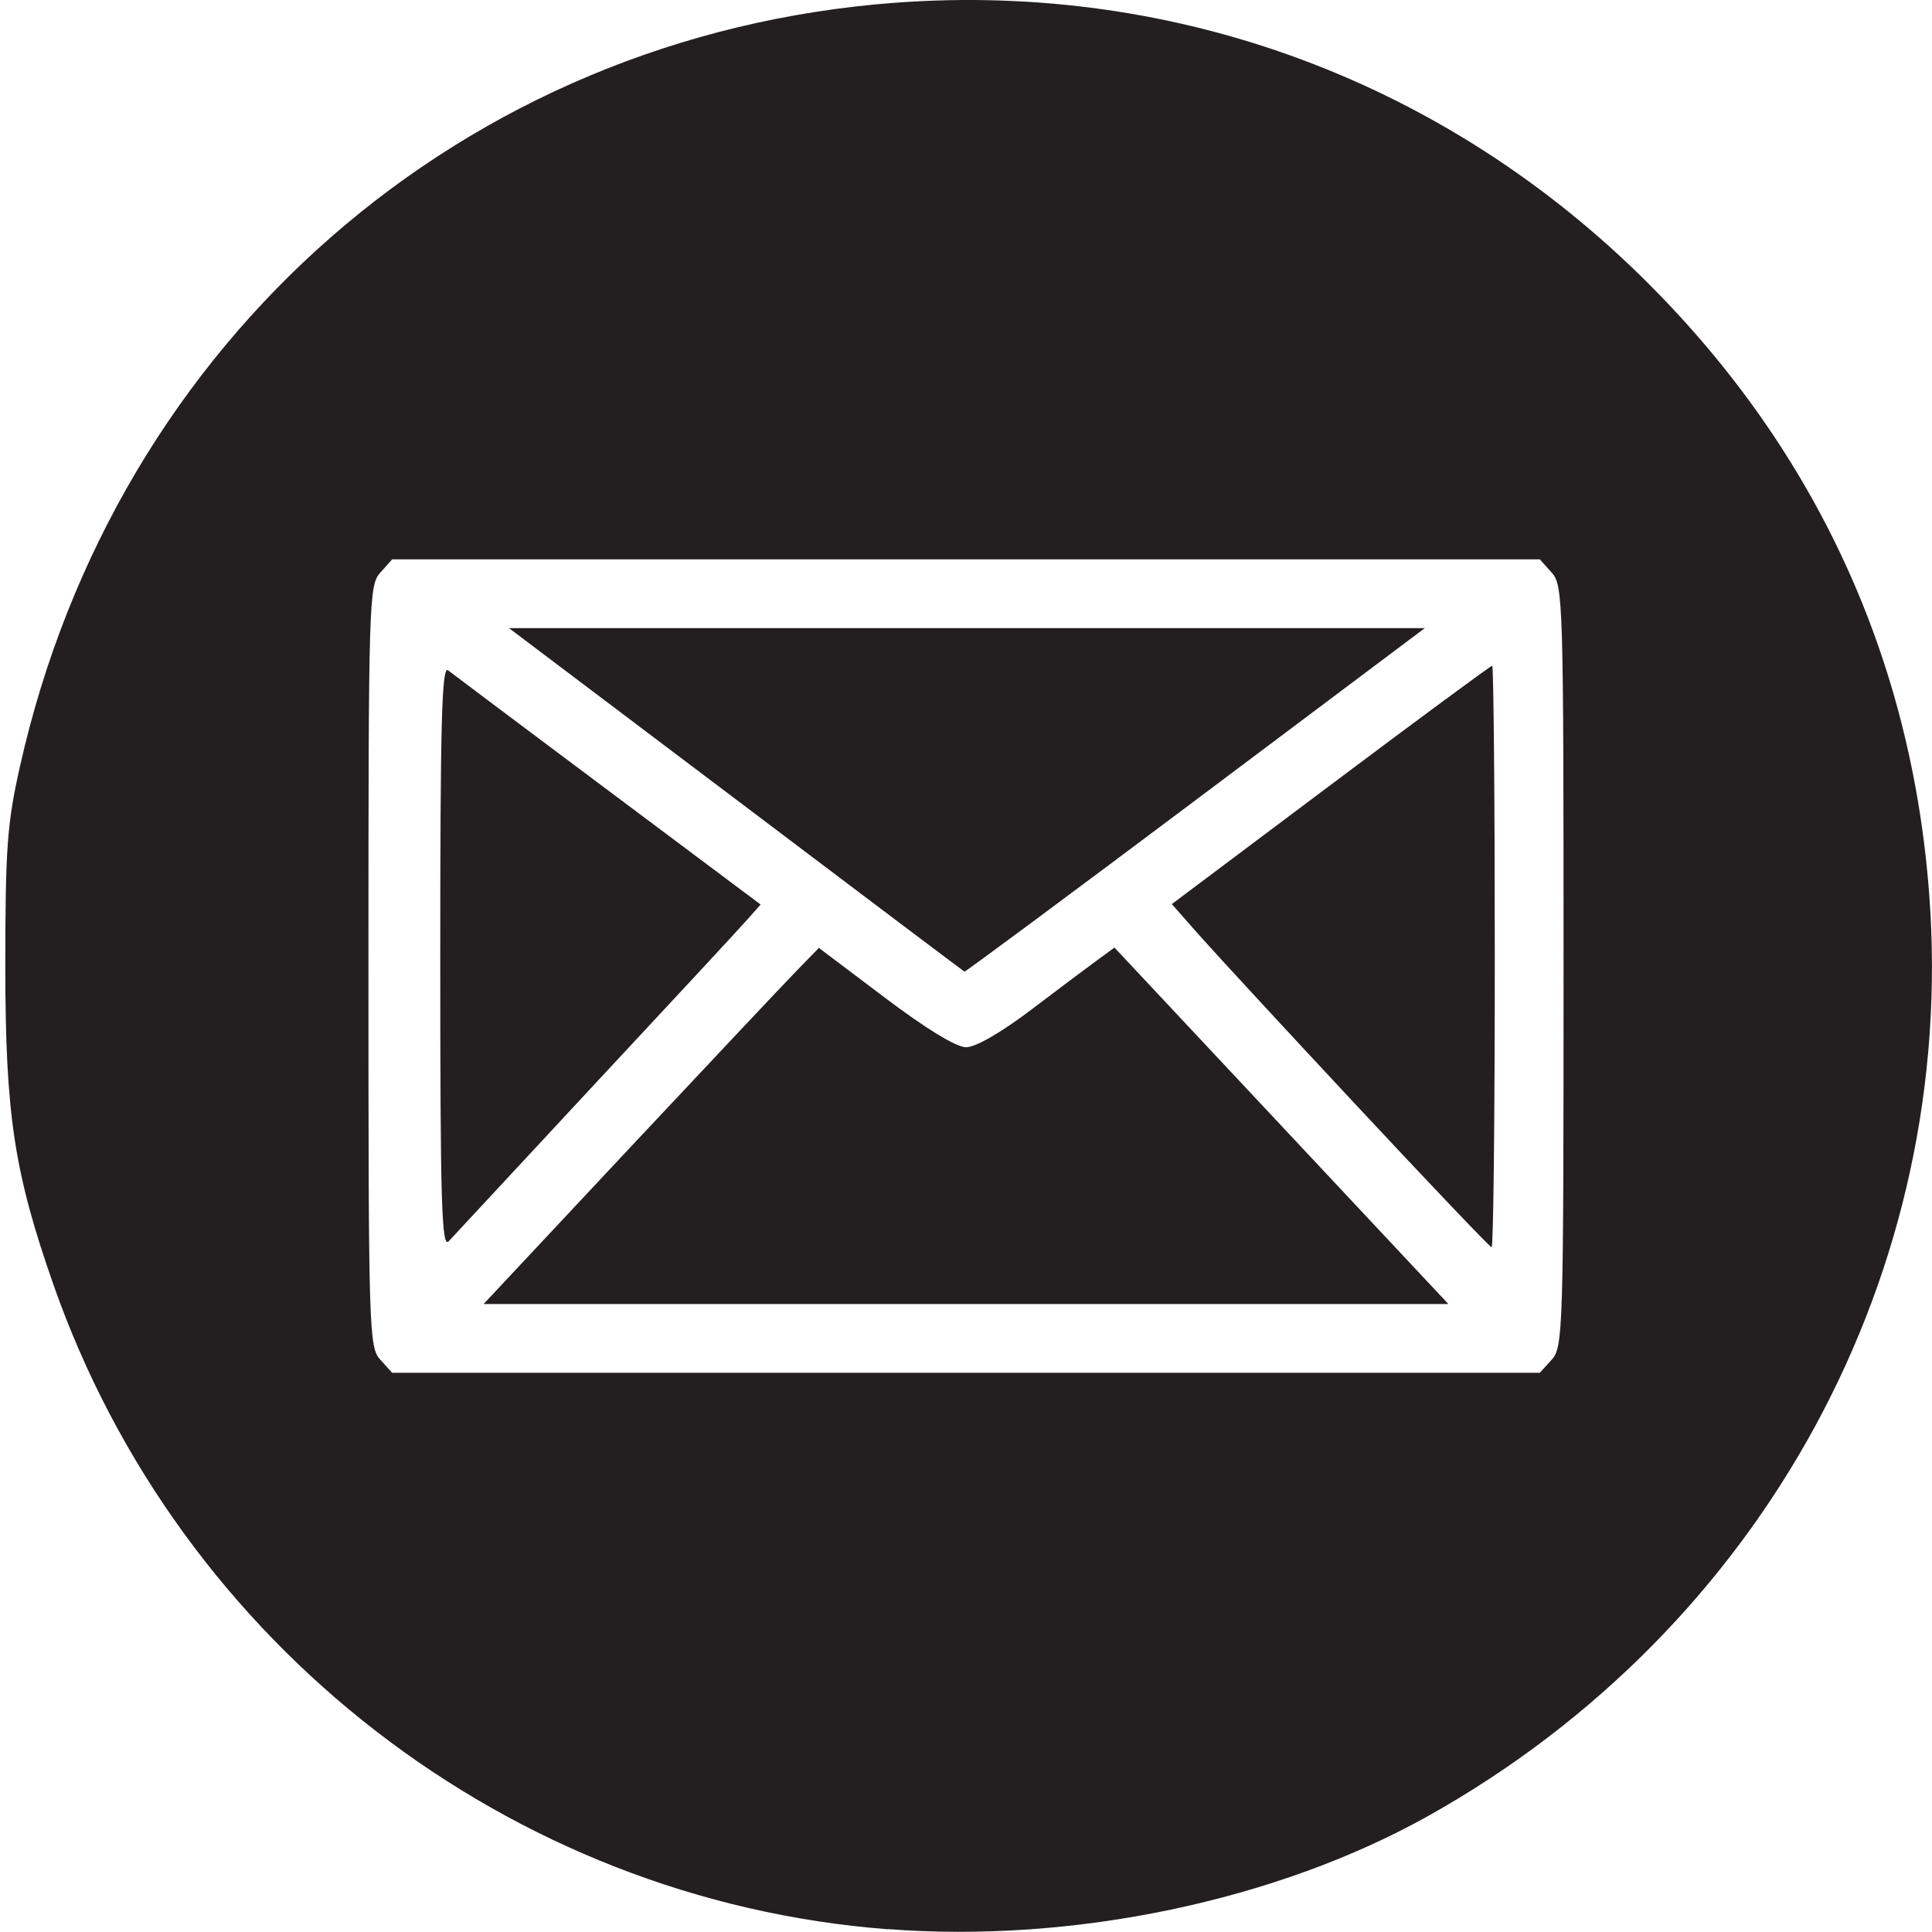 <?xml version="1.0" encoding="UTF-8" standalone="no"?>
<!-- Created with Inkscape (http://www.inkscape.org/) -->

<svg
   width="48"
   height="48"
   viewBox="0 0 12.7 12.7"
   version="1.1"
   id="svg5"
   inkscape:version="1.2.2 (b0a8486541, 2022-12-01)"
   sodipodi:docname="email.svg"
   xml:space="preserve"
   xmlns:inkscape="http://www.inkscape.org/namespaces/inkscape"
   xmlns:sodipodi="http://sodipodi.sourceforge.net/DTD/sodipodi-0.dtd"
   xmlns="http://www.w3.org/2000/svg"
   xmlns:svg="http://www.w3.org/2000/svg"><sodipodi:namedview
     id="namedview7"
     pagecolor="#ffffff"
     bordercolor="#999999"
     borderopacity="1"
     inkscape:pageshadow="0"
     inkscape:pageopacity="0"
     inkscape:pagecheckerboard="0"
     inkscape:document-units="mm"
     showgrid="false"
     inkscape:zoom="2.1568741"
     inkscape:cx="-6.9545088"
     inkscape:cy="9.2726785"
     inkscape:window-width="1366"
     inkscape:window-height="699"
     inkscape:window-x="0"
     inkscape:window-y="0"
     inkscape:window-maximized="1"
     inkscape:current-layer="layer1"
     inkscape:showpageshadow="2"
     inkscape:deskcolor="#d1d1d1"><sodipodi:guide
       position="0,12.7"
       orientation="0,48"
       id="guide21272"
       inkscape:locked="false" /><sodipodi:guide
       position="12.7,12.7"
       orientation="48,0"
       id="guide21274"
       inkscape:locked="false" /><sodipodi:guide
       position="12.7,0"
       orientation="0,-48"
       id="guide21276"
       inkscape:locked="false" /><sodipodi:guide
       position="0,0"
       orientation="-48,0"
       id="guide21278"
       inkscape:locked="false" /></sodipodi:namedview><defs
     id="defs2" /><g
     inkscape:label="Camada 1"
     inkscape:groupmode="layer"
     id="layer1"><path
       style="fill:#231f20;stroke-width:0.041;fill-opacity:1"
       d="M 5.836,12.682 C 3.35,12.491 1.182,10.815 0.351,8.444 0.093,7.707 0.035,7.327 0.035,6.35 c 0,-0.776 0.012,-0.937 0.096,-1.311 C 0.76,2.229 3.051,0.23 5.884,0.018 7.74,-0.12 9.512,0.54 10.836,1.864 c 1.103,1.103 1.731,2.469 1.846,4.019 0.185,2.476 -1.088,4.817 -3.288,6.051 -0.998,0.56 -2.339,0.841 -3.558,0.747 z M 10.2,8.938 c 0.075,-0.083 0.078,-0.186 0.078,-2.587 0,-2.401 -0.003,-2.504 -0.078,-2.587 l -0.078,-0.087 H 6.35 2.578 l -0.078,0.087 c -0.075,0.083 -0.078,0.186 -0.078,2.587 0,2.401 0.003,2.504 0.078,2.587 L 2.578,9.024 H 6.35 10.122 Z M 4.132,7.554 C 4.657,6.994 5.153,6.467 5.235,6.383 L 5.383,6.231 5.815,6.557 c 0.268,0.203 0.471,0.327 0.535,0.327 0.063,5.13e-4 0.23,-0.096 0.432,-0.249 C 6.963,6.497 7.16,6.35 7.219,6.307 L 7.326,6.229 8.424,7.401 9.521,8.572 H 6.35 3.179 Z M 2.894,6.293 c 0,-1.535 0.01,-1.919 0.051,-1.887 0.028,0.022 0.502,0.378 1.053,0.79 L 5,5.946 4.904,6.054 C 4.851,6.114 4.402,6.598 3.906,7.13 3.411,7.663 2.98,8.126 2.95,8.159 2.903,8.21 2.894,7.91 2.894,6.293 Z M 8.921,7.271 C 8.446,6.762 7.978,6.255 7.88,6.144 L 7.703,5.943 8.748,5.159 C 9.322,4.728 9.8,4.376 9.809,4.376 c 0.009,0 0.017,0.861 0.017,1.913 0,1.052 -0.009,1.912 -0.021,1.91 C 9.794,8.198 9.396,7.78 8.921,7.271 Z M 4.838,5.255 3.346,4.129 H 6.356 9.366 L 7.859,5.26 C 7.029,5.883 6.346,6.389 6.34,6.387 6.334,6.384 5.658,5.875 4.838,5.255 Z"
       id="path22821" /></g></svg>

